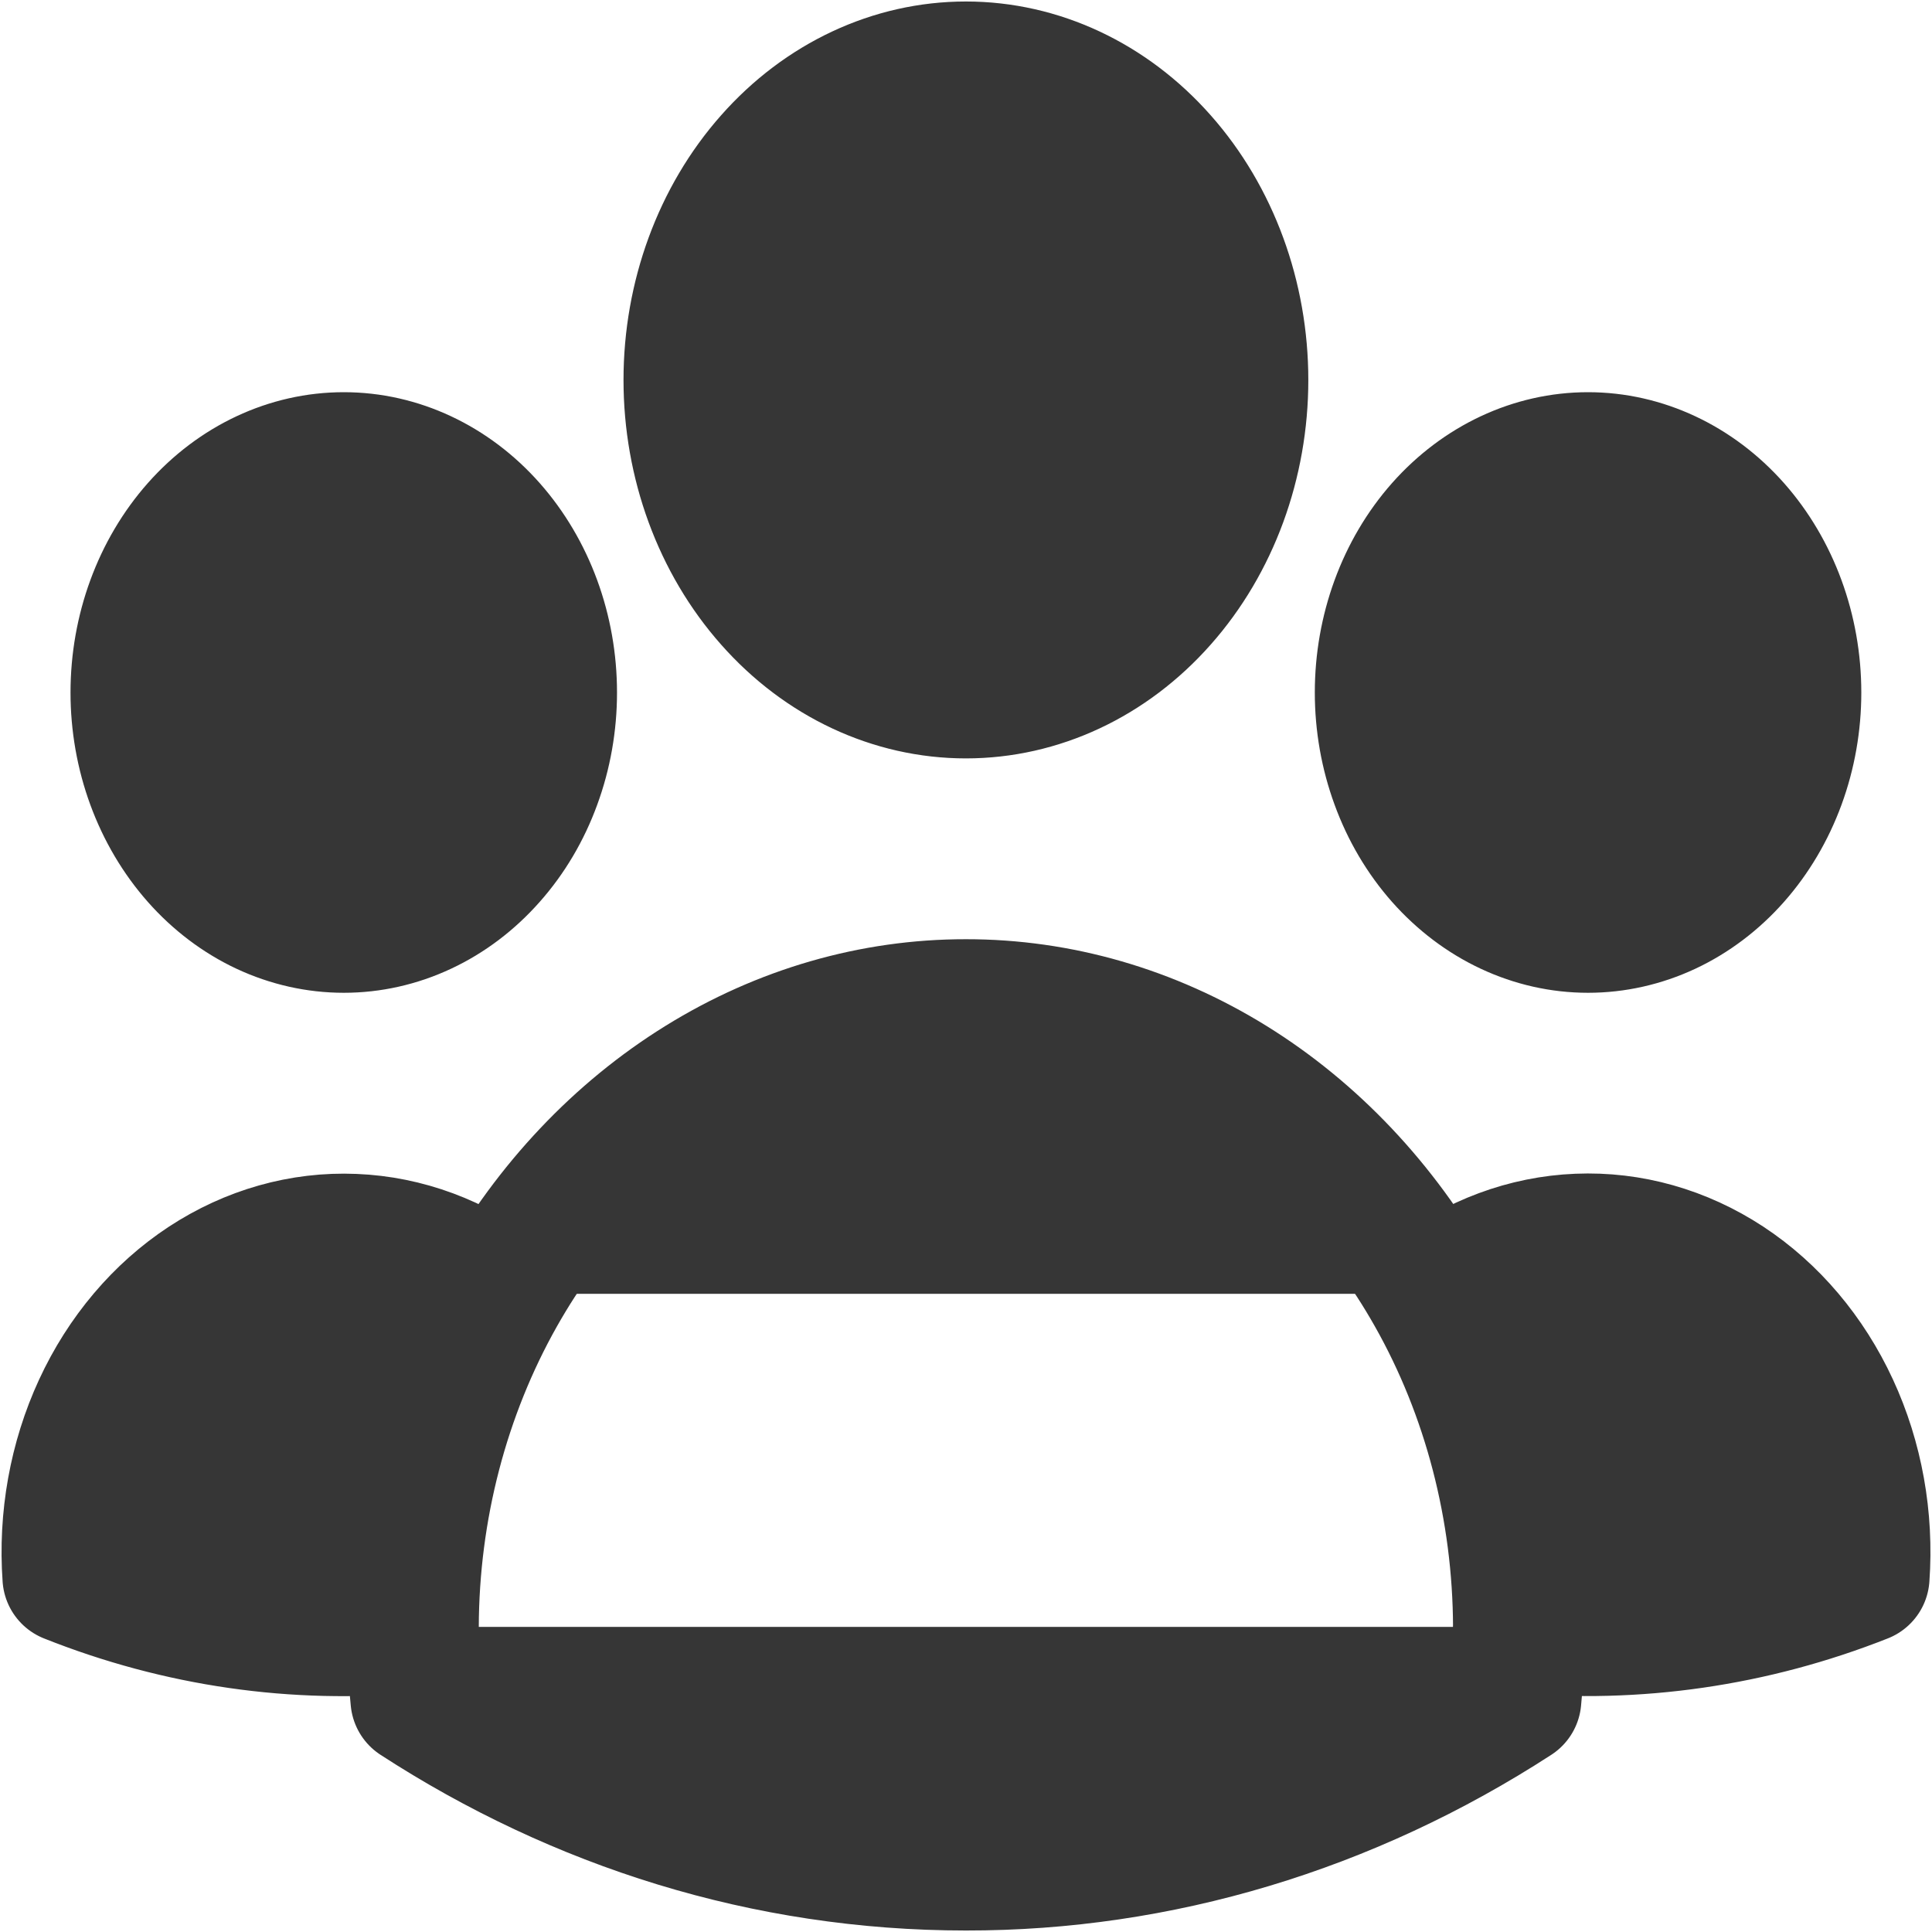 <svg width="22" height="22" viewBox="0 0 22 22" fill="none" xmlns="http://www.w3.org/2000/svg">
<path d="M17.296 18.528C18.625 18.65 19.963 18.457 21.222 17.959C21.27 17.29 21.15 16.618 20.874 16.022C20.599 15.427 20.18 14.932 19.666 14.594C19.152 14.257 18.564 14.09 17.969 14.115C17.375 14.139 16.799 14.353 16.308 14.732M17.295 18.526L17.296 18.563C17.296 18.83 17.283 19.093 17.257 19.353C15.353 20.588 13.195 21.236 10.999 21.233C8.721 21.233 6.584 20.549 4.741 19.353C4.714 19.079 4.701 18.803 4.702 18.526M17.296 18.528C17.292 17.183 16.949 15.866 16.308 14.733L17.296 18.528ZM16.308 14.733C15.739 13.725 14.955 12.895 14.027 12.32C13.098 11.745 12.057 11.444 10.999 11.445C9.941 11.444 8.9 11.745 7.972 12.32C7.044 12.895 6.259 13.725 5.69 14.733M5.69 14.733C5.2 14.355 4.624 14.141 4.03 14.117C3.436 14.092 2.848 14.259 2.334 14.596C1.82 14.934 1.401 15.429 1.126 16.024C0.851 16.619 0.73 17.291 0.778 17.96C2.036 18.461 3.373 18.654 4.702 18.526M5.69 14.733C5.05 15.866 4.706 17.182 4.702 18.526L5.69 14.733ZM14.148 4.327C14.148 5.271 13.816 6.176 13.225 6.843C12.635 7.511 11.834 7.886 10.999 7.886C10.164 7.886 9.363 7.511 8.773 6.843C8.182 6.176 7.85 5.271 7.85 4.327C7.85 3.383 8.182 2.477 8.773 1.81C9.363 1.142 10.164 0.767 10.999 0.767C11.834 0.767 12.635 1.142 13.225 1.81C13.816 2.477 14.148 3.383 14.148 4.327ZM20.445 7.886C20.445 8.236 20.384 8.583 20.265 8.907C20.146 9.231 19.972 9.525 19.753 9.773C19.534 10.021 19.273 10.218 18.987 10.352C18.7 10.486 18.393 10.555 18.083 10.555C17.773 10.555 17.466 10.486 17.18 10.352C16.893 10.218 16.633 10.021 16.413 9.773C16.194 9.525 16.02 9.231 15.902 8.907C15.783 8.583 15.722 8.236 15.722 7.886C15.722 7.178 15.97 6.499 16.413 5.998C16.856 5.498 17.457 5.216 18.083 5.216C18.709 5.216 19.31 5.498 19.753 5.998C20.196 6.499 20.445 7.178 20.445 7.886ZM6.276 7.886C6.276 8.236 6.215 8.583 6.096 8.907C5.978 9.231 5.804 9.525 5.584 9.773C5.365 10.021 5.105 10.218 4.818 10.352C4.532 10.486 4.225 10.555 3.915 10.555C3.605 10.555 3.298 10.486 3.011 10.352C2.725 10.218 2.464 10.021 2.245 9.773C2.026 9.525 1.852 9.231 1.733 8.907C1.614 8.583 1.553 8.236 1.553 7.886C1.553 7.178 1.802 6.499 2.245 5.998C2.688 5.498 3.288 5.216 3.915 5.216C4.541 5.216 5.142 5.498 5.584 5.998C6.027 6.499 6.276 7.178 6.276 7.886Z" fill="#363636"/>
<path d="M16.308 14.732C16.799 14.353 17.375 14.139 17.969 14.115C18.564 14.09 19.152 14.257 19.666 14.594C20.18 14.932 20.599 15.427 20.874 16.022C21.15 16.618 21.27 17.29 21.222 17.959C19.963 18.457 18.625 18.65 17.296 18.528C17.292 17.183 16.949 15.866 16.308 14.733C15.739 13.725 14.955 12.895 14.027 12.32C13.098 11.745 12.057 11.444 10.999 11.445C9.941 11.444 8.9 11.745 7.972 12.32C7.044 12.895 6.259 13.725 5.69 14.733M17.295 18.526L17.296 18.563C17.296 18.83 17.283 19.093 17.257 19.353C15.353 20.588 13.195 21.236 10.999 21.233C8.721 21.233 6.584 20.549 4.741 19.353C4.714 19.079 4.701 18.803 4.702 18.526M4.702 18.526C3.373 18.654 2.036 18.461 0.778 17.96C0.73 17.291 0.851 16.619 1.126 16.024C1.401 15.429 1.82 14.934 2.334 14.596C2.848 14.259 3.436 14.092 4.03 14.117C4.624 14.141 5.2 14.355 5.69 14.733M4.702 18.526C4.706 17.182 5.05 15.866 5.69 14.733M14.148 4.327C14.148 5.271 13.816 6.176 13.225 6.843C12.635 7.511 11.834 7.886 10.999 7.886C10.164 7.886 9.363 7.511 8.773 6.843C8.182 6.176 7.85 5.271 7.85 4.327C7.85 3.383 8.182 2.477 8.773 1.81C9.363 1.142 10.164 0.767 10.999 0.767C11.834 0.767 12.635 1.142 13.225 1.81C13.816 2.477 14.148 3.383 14.148 4.327ZM20.445 7.886C20.445 8.236 20.384 8.583 20.265 8.907C20.146 9.231 19.972 9.525 19.753 9.773C19.534 10.021 19.273 10.218 18.987 10.352C18.7 10.486 18.393 10.555 18.083 10.555C17.773 10.555 17.466 10.486 17.18 10.352C16.893 10.218 16.633 10.021 16.413 9.773C16.194 9.525 16.02 9.231 15.902 8.907C15.783 8.583 15.722 8.236 15.722 7.886C15.722 7.178 15.97 6.499 16.413 5.998C16.856 5.498 17.457 5.216 18.083 5.216C18.709 5.216 19.31 5.498 19.753 5.998C20.196 6.499 20.445 7.178 20.445 7.886ZM6.276 7.886C6.276 8.236 6.215 8.583 6.096 8.907C5.978 9.231 5.804 9.525 5.584 9.773C5.365 10.021 5.105 10.218 4.818 10.352C4.532 10.486 4.225 10.555 3.915 10.555C3.605 10.555 3.298 10.486 3.011 10.352C2.725 10.218 2.464 10.021 2.245 9.773C2.026 9.525 1.852 9.231 1.733 8.907C1.614 8.583 1.553 8.236 1.553 7.886C1.553 7.178 1.802 6.499 2.245 5.998C2.688 5.498 3.288 5.216 3.915 5.216C4.541 5.216 5.142 5.498 5.584 5.998C6.027 6.499 6.276 7.178 6.276 7.886Z" stroke="#363636" stroke-width="1.5" stroke-linecap="round" stroke-linejoin="round"/>
</svg>
